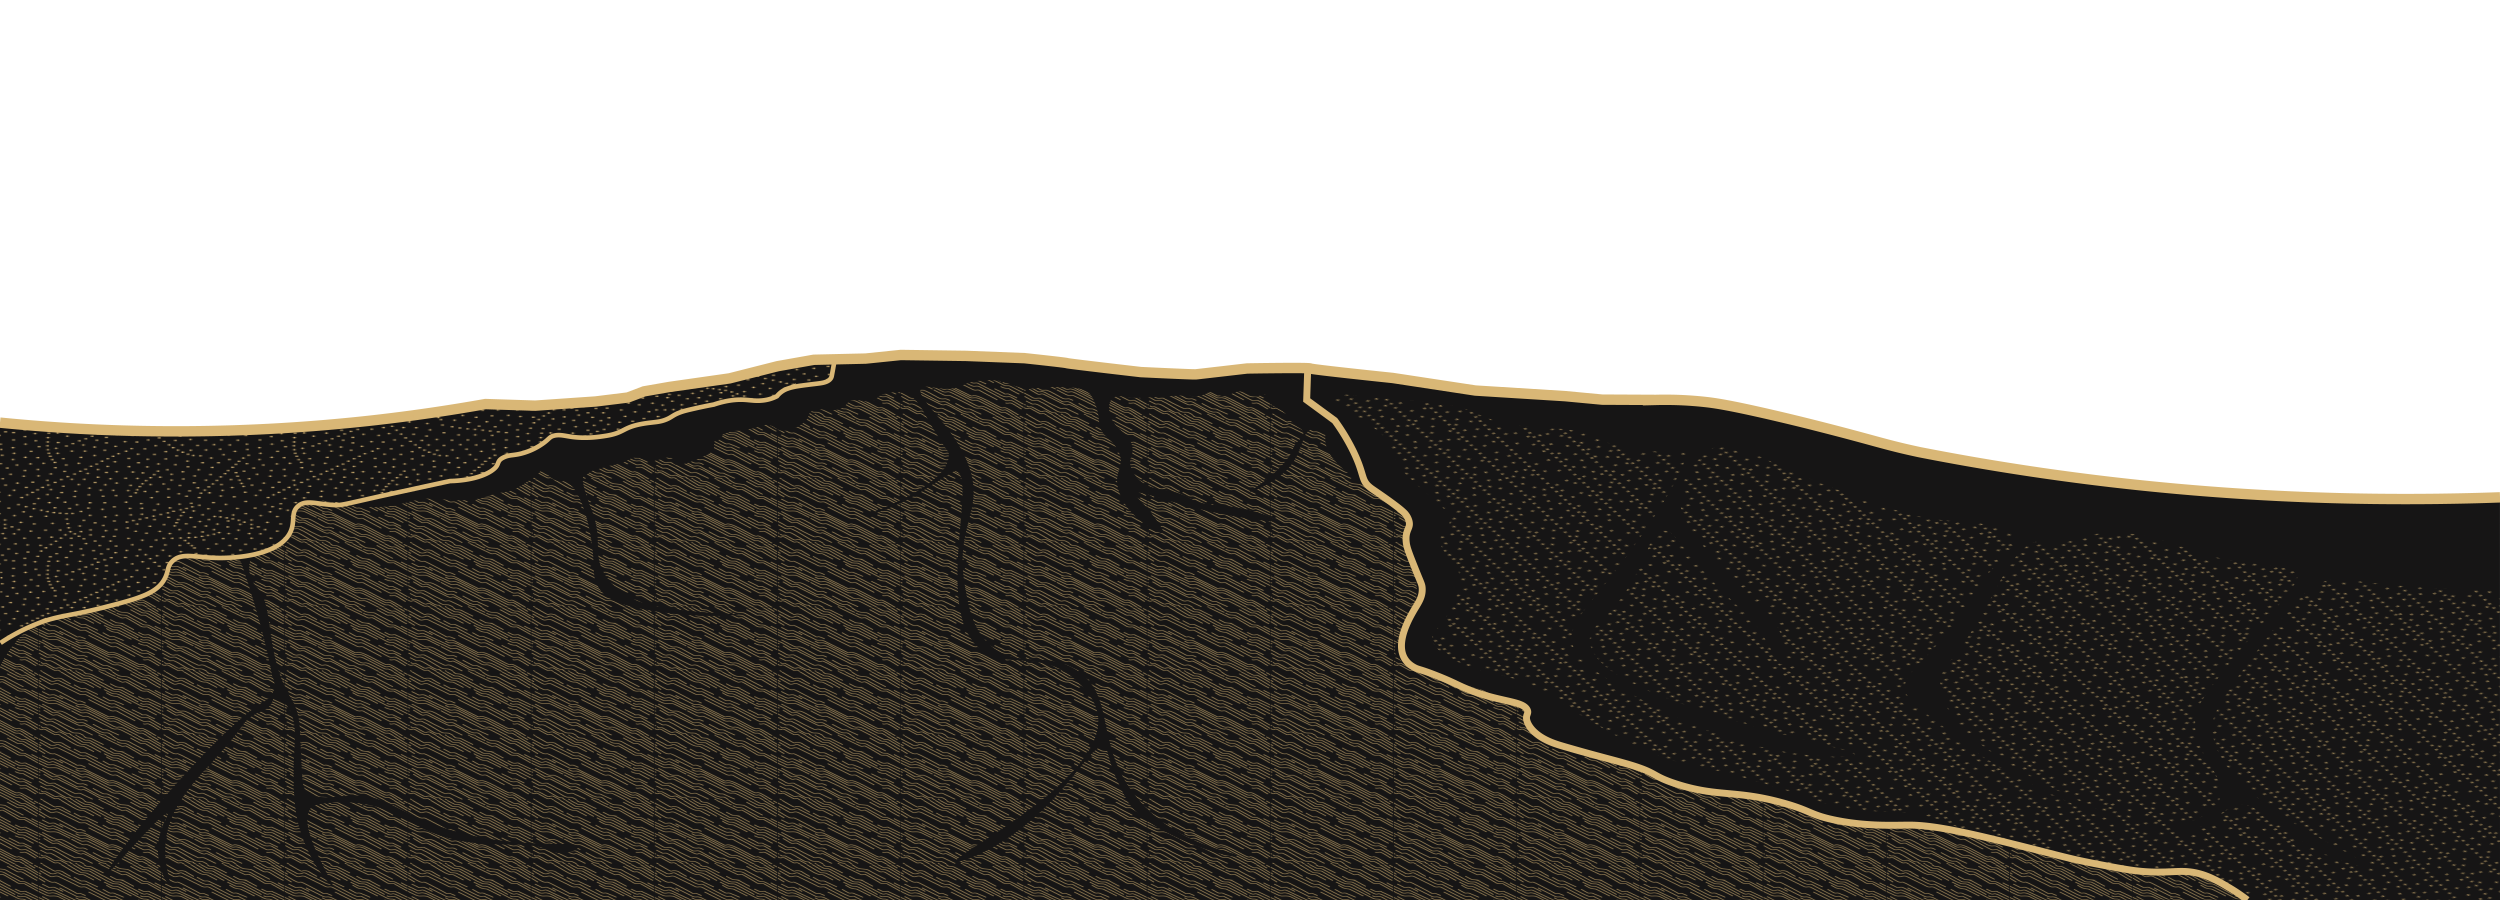 <svg xmlns="http://www.w3.org/2000/svg" xmlns:xlink="http://www.w3.org/1999/xlink" width="3000" height="1080" viewBox="0 0 3000 1080"><defs><style>.a,.b,.c,.d,.g,.h,.i{fill:none;}.b,.c,.d,.g,.h,.i{stroke:#d9b776;}.b,.d{stroke-linecap:round;}.b,.c,.d{stroke-miterlimit:11.34;}.b{stroke-width:1.98px;}.c{stroke-width:1.42px;}.d{stroke-width:1.7px;}.e{clip-path:url(#a);}.f{fill:#161515;}.g,.h,.i{stroke-miterlimit:8.09;}.g{stroke-width:12.47px;}.h{stroke-width:8.31px;}.i{stroke-width:5.54px;}.j{opacity:0.7;fill:url(#b);}.k{opacity:0.6;fill:url(#c);}.l{fill:url(#d);}</style><clipPath id="a"><ellipse class="a" cx="1500.9" cy="540" rx="2121.32" ry="763.68"/></clipPath><pattern id="b" width="153.54" height="153.54" patternTransform="matrix(0, 0.5, -0.96, 0, 1229.15, 652.33)" patternUnits="userSpaceOnUse" viewBox="0 0 153.54 153.54"><rect class="a" width="153.54" height="153.54"/><path class="c" d="M153.54,6c-11.6,10.38-19.77,17-17.71,19s-2.84,6.14-9.92,13.23S105.12,57.87,107,62.6c0,0,1.65,2.42.23,3.66S82.62,92.3,80.85,93.9s-3.37,4.78-3,6.38a6.21,6.21,0,0,1-1.78,6c-2.12,2.13-17.54,18.25-20,20.73m82.12-95.76c.59-.61,1.08-1.12,1.44-1.51,3.55-3.78,1.66-4.25,1.42-6.61-.22-2.18,6-6,12.52-11.73M138.16,31.27c-4.8,4.95-16.22,16.37-20.21,20.19M80.06,106.75c1.63-1.72,2.77-2.93,3.09-3.28,1.59-1.78.89-3.55.71-5.5s2.3-5.67,4.6-7.79,22.09-22.62,22.09-22.62c2.36-2.36,2.13-3.54,1.42-5.91s1.89-6.37,5.19-9.45c.22-.19.48-.44.79-.74M47,148.82s6.91-7.27,8-8.5,0-2.84-.36-4.61.71-2.84,3-5.32c.76-.82,3.65-3.87,7.23-7.64M124.25,22.44c1.66-1.65.71-2.6.24-5.43S135.83,5.9,139.13,2.36M112.68,8c-4.25,4.49-7.8,8.5-8.74,9.45s-1.42,1.89-1,4.25-.23,1.66-2.6,4S90.24,36.38,90.24,36.38M85,28.58c3.07-3.3,4.72-6.14,4.72-8.27s.71-2.36,2.37-3.77,7.32-6.86,11.33-11.11M42.05,71.22c1.24-.89,7.79-8,9.21-9.57s1.24-2.83,1.24-4.78,1.77-4.25,3.9-6.38S80.31,26.22,80.31,26.22c2.6-2.6,2.84-4,2.84-5.9s0-2.37,1.65-4.26C86.33,14.32,93.27,7.37,100.44,0M74.88,26c2.6-2.6,3.07-3.3,2.36-5.9a6.42,6.42,0,0,1,2.13-6.85C81.24,11.57,88.56,4.82,93,0M58.82,28.58s1.89-1.89,4.25-4.49,2.6-3.78,1.65-6.37.71-2.6,2.37-4.73C68.59,11.06,74.38,4.84,79,0M0,75.84c5.8-6.33,19-20.57,20.79-22.69A20.61,20.61,0,0,0,23.62,50c1.06-1.59,1.24-1.24.71-3s-1.06-2.48-.18-3.37,1.84-2,1.84-2c.94-.94,15.35-13.93,17.47-15.59s3.08-3.54,2.6-6.14-.23-2.83,1.66-4.49C49.35,13.92,58.07,5.59,64.22,0M12.76,55.51c2.83-2.83,4.72-5,4.72-8.27s1.89-5.19,4.72-7.55S35.43,26.93,38.5,24.33s2.84-4.25,2.84-6.14.24-1.89,2.6-4.49C45.92,11.51,53.1,5,58,0M51.86,0c-3.74,3.92-6.38,6.68-7.92,8M0,60.52a56.49,56.49,0,0,0,7.68-6.31C10.51,51,10.51,50,10.87,47.48l.7-3.72c.24-2.36,2.13-3.84,6.15-7.62s13.46-13.23,18-17.95M6.29,0,1.48,4.72M0,11.47c.57-.5,1.14-1,1.71-1.55L9,3.54M0,17.19c.68-.61,1.34-1.23,2-1.84L19.56,0M0,28.7l4.31-4.31c4-4,4-4.49,3.54-6.85s5-6.14,8.51-9.69l9-7.85M0,35.68l8.74-8.75c4-4,4-4.49,3.54-6.85s5-6.14,8.51-9.69L32.71,0M57.88,153.54c1-1,1.85-1.9,2.59-2.71,0,0,3.55-4.14,5.91-6.5s3.07-3.07,2.36-5.9-2.12-5,6.85-13.94a145.2,145.2,0,0,0,13-14.41s6.14-6.38,8.51-9.21.47-4.26.47-6.62,2.36-4.25,5-7.09S130,59.82,130,59.82c2.13-2.13,3.07-4.25,2.36-6.14s.95-4.49,3.55-7.32c2-2.2,11.53-11.77,17.59-17.83m-18.39,125L137,152a13.44,13.44,0,0,0,1.24-1.95c.53-1.06-.36-1.24-.89-2.48s.71-2.84,2.13-4.08,9.56-8.85,10.63-10.27-.36-2.66-.36-3.72a3,3,0,0,1,1.06-1.95c.43-.42,1.4-1.32,2.72-2.5M129.69,151.3c-.67.69-1.42,1.45-2.23,2.24m24.25-68c-2.66,2.66-9,9.75-10.81,11.69s-3.72,3.73-3.72,5.67,1.42,3.37.36,5-12.23,13.29-12.23,13.29c-2.3,2.3-7.79,7.44-10.09,9.92s-2.48,2-2.31,4.26,1.77,3.54-.53,6.37-2.3,1.78-10.1,9.81l-2,2m-5.61-2c-.52.61-1.13,1.29-1.8,2m-5.75-2.48c-.57.69-1.31,1.53-2.14,2.48m68.51-93.1c-2.11,1.52-3.78,2.63-3.78,2.63s-2.65,2.13-3.19,3.37-.17,2.83-.17,4.25-3.73,6.2-3.73,6.2c-2.83,3-15.76,15.59-17.89,17.36s-3.54,3.55-3.37,5.49,1.25,4.79-.7,6.38-16.48,16.3-19.14,18.78-4.25,4.25-4.25,6,1.42,3.19-.18,5.14-11.16,9.57-14,12.76S85,147.05,80.32,152l-1.46,1.53m-14.77,0c1-.91,1.93-1.75,2.76-2.48,0,0,3.07-3.42,5-5.55s4.25-4.25,4-7.56-.71-7.09,2.36-10.39,13.23-13.94,13.23-13.94M51.75,153.54l2.82-2.95,1.65-2c1.59-1.77,6.73-6.55,6.73-8.32s-1.77-3.73-1.59-5.14,3.89-5.32,5.14-6.56,22.32-25,24.09-26.75.89-4.25.35-5.67,1.24-4.43,3.55-7.09,21.26-21.79,21.26-21.79c2.12-2.12,3.07-4.25,2.36-6.14s.94-4.49,3.54-7.32,17.72-18,21.73-22,4-4.49,3.55-6.85c-.39-2,3.31-4.92,6.61-7.91M6.17,153.54l4.7-4.6s7.79-7.92,9.92-9.81a4.83,4.83,0,0,0,.94-6.61c-1.42-2.36-3.07-2.83,0-5.9s18.43-19.38,21.5-22.45S48,99,47.72,96.61s-.95-3.07,2.36-5.9S71.81,69.45,73.23,67.56,77,64,76.77,61.65s-.94-3.3,1-5.19,26.45-26.7,26.45-26.7c3.31-2.83,5.91-5.9,5.44-9s-.48-4,1.89-6.14C113.57,12.78,122,5.44,127.58,0M19.42,153.54l4.2-3.66m51.2-55.45c-4,4.61-5.84,7.09-5.13,8.5,1,2.06-.36,2.84-1.78,4.08s-8.32,8-14.52,14.17-11.52,11.34-11,12.58a5.21,5.21,0,0,1-.71,4.78c-1.06,1.24-3.66,3.84-3.66,3.84l-12.8,11.16m7.34,0,9.89-8.62m-27.88,6.73c2.48-2.3,12.23-11,14-12.93s.71-3.37,0-5.14-1.77-3.36,1.77-7.08,16.84-18.07,19.85-21.09,4.43-4.25,3.89-6.73-.53-3.54,1.42-5.49S76.24,72.46,80.67,67.5s4.07-5.14,3.54-7.44,0-3.9,2.3-6.2,18.37-18.19,18.37-18.19c2.84-2.36,10.87-10.39,13-12.76s0-5.19.48-7.32c.42-1.89,11.52-11.1,17-15.59M66,90.71c2.48-2.48,24.27-25.34,24.27-25.34,2-1.94,3.9-3.9,3.37-6s-.53-3.54,1.42-5.14S115.75,34,117.16,32.6M92.89,112.32s10.28-10.1,12-12.22,2.13-3,1.6-5.49,1.23-4.08,2.65-5.67,8.68-9.92,12.4-13.65L125.67,71c2.13-2.3,8.8-8.68,8.8-8.68,2.12-2.12,3.07-4.25,2.36-6.14s.95-4.49,3.54-7.32c1.57-1.71,7.68-7.88,13.17-13.39M78.9,46.77c-5.2,5.91-7.8,9.69-9,11.1s-1.65,2.6-1.18,4.26-.47,2.59-1.89,4S59.53,73,59.53,73M4.31,38.5s10.16-9.86,11.58-11.28,2.36-2.36,1.88-4,0-2.84,1.19-4.25S33.37,6.85,38.56.94M30.71,109.13s6.85-6.61,8-7.79,1.18-1.66.95-3.78.7-3.31,1.88-4.49S54.09,79.13,54.09,79.13M118.4,92c-2.3,2.83-4.25,4.61-3.89,6.56s.71,4.42-1.07,6.37-13.28,12.58-15.06,14.53-5,5.32-4.6,7.62.71,3.37-1.07,5.67-14,14-15.76,15.94M28.82,113.15s-9.69,9-10.87,9.69-4.49,5.19-2.13,8.73c.89,1.32,0,1.66-1.41,3.31C13.42,136,5,143.56,0,148.05M37.44,84l-9.57,9.56c-2.12,2.13-3.89,3.55-3.54,5.67s-1.42,5-5,8.51C16.51,110.58,5.31,120.38,0,125.16m38.86-50c-7.09,7.08-12,11-14.18,13.82s-4.25,3.54-4.6,7.44-.71,3.54-3.55,6.38C14.45,104.84,4.92,113,0,117.24m0-6.85c4.2-3.74,11.6-10.28,13.35-11.53,2.48-1.77,2.12-4.61,2.12-7.09s1.42-3.19,5-6.38S36,71.22,40.63,66.61c0,0,3.72-4.6,4.78-5.67s1.07-1.94,1.24-4.25-.35-3,2.31-5.84S70,30.65,72.34,28.52M85.13,0C80.77,5,73.48,12.81,72.28,14.41c-1.41,1.89-2.36,2.83-1.41,5s.23,3.31-2.37,5.91c0,0-13.87,13.87-17.06,16.89s-6.73,6.55-6.73,6.55c-1.42,1.59-2.66,2.3-2.66,4.43s.35,4.61-1.24,6.38-3.9,3.37-6,5.67-3.89,3.36-6.55,6.37c-4,4.53-10.63,9.93-13.11,12.76S9.8,88.58,9.8,92.48,9.45,95,6.61,98.15C5,100,2.09,102.72,0,104.65m0-8c1.07-.68,2.35-1.49,3.07-2C4.49,93.54,4.49,92.48,4.84,90s1.77-3.54,4.25-6,6.38-6.74,11.34-12M11.22,56.69A103.18,103.18,0,0,1,0,68.4m28.23-4.62,6-6c2.13-2.13,2.13-3.9,2.48-5.67a12.22,12.22,0,0,1,3.54-6c2.13-2.12,7.09-6.73,12.41-12m97.84,116.62,3-2.69M131,150.06a9.8,9.8,0,0,0,2.31-1.77c.71-.89.35-1.95.17-3.19s1.42-2.31,3.19-4.25,7.62-6.74,8.33-8.51,0-1.41-.53-2.83-1.07-2.84.35-4.08,5.67-5.67,5.67-5.67l3.07-2.62M119.64,151s5.14-5.67,6.74-7.09.35-2.13.53-4.61,6.91-8,11.34-12,6.38-5.67,7.79-7.45a7.44,7.44,0,0,0,1.77-4.43c.18-1.41,2.66-2.3,2.66-2.3l3.07-2.74m0-5.75C152,106,150.83,107,150.83,107m-42.17,45.71c1.42-1.42,8.33-7.8,9.39-9s.53-3.54.18-5.14.88-3.36,1.77-4.07a46,46,0,0,0,3.19-3.37c2.48-3,18.25-16.3,20.37-18.42s3-3.55,3-5.14-.17-3.54.71-5.14,4.25-4.61,4.25-4.61.92-.55,2-1.23M91.48,146.87c2.65-2.83,10.63-9.21,11.87-11s-.71-3-.54-5.14,2.13-3.19,6.56-8,16.83-17.37,18.6-19.85.89-3.72.18-4.78,1.59-3.55,3.19-5.32,3.19-3.36,6.38-6.37c3-2.83,7.47-7,9.92-9.22,2-1.77,4.25-7.44,4.25-7.44l1.65-1.51m-2.36,10c.48-.54,1.31-1.45,2.36-2.59m-103.88-7s4.79-4.25,6.38-6a10.94,10.94,0,0,0,2.66-6.21c.36-2.48,1.59-2.83,4.07-5.66S69.86,43.4,75.88,37.2m75.65,15.6c-3.36,3.89-9.39,11-11,12.58s-1.77,2.3-1.77,4.07.17,2.48-1.95,4.61-11.34,11.16-11.34,11.16"/></pattern><pattern id="c" width="153.01" height="153.01" patternTransform="matrix(0.94, 0.87, -1.67, 0.49, 1098.77, 799.4)" patternUnits="userSpaceOnUse" viewBox="0 0 153.01 153.01"><rect class="a" width="153.01" height="153.01"/><path class="b" d="M44.63,5.84h0m0,8.5h0M43,21.78h0m-12.22.53h0M51,44.1h0M29,57.46h0m22-.61h0m12.22,0h0m-1.06-18.6h0m6.28,4.21h0m3.81-11.12h0m-4.78-6.9h0m1.06-10.1h0M64.66,5.61h0m7.59-3.48h0M88.19,14.34h0m8.5-.53h0m4.82,27.7h0m-21.73,1h0m36.57-19.62h0m3.72-21.78h0m23.37,2.13h0m0,15.57h0m-4.1,4.8h0m-.65,9.38h0m-3,6.37h0M14.88,110.51h0M17,117.16h0M4.78,115.29h0m15.94,20.19h0m2.66,14.87h0m15.93-11.69h0m-4.78-6.9h0m-8.5-.54h0m10.06-13.53h0m4.82-9.84h0m-6,2.17h0m-.37-10.14h0m34.38,10.61h0m-15.59,7.56h0M68,117.94h0m-12.75,17h0M76.5,119h0m10.22-9.9h0m6.73-16.65h0m13.34,16.45h0m-.55-9.29h0m10.64-.27h0m0,15.41h0m-8,4.25h0m-7,9.55h0m21.92,1.6h0M82.88,52.06h0m18.06,5.32h0m19.47,3h0m-11.5-7.28h0m1.6,9h0m22.31,12.75h0M120.6,82.35h0M97.7,76.87h0M102,93.5h0m23.37,4.25h0m20.19-5.31h0M131.23,82.35h0m-62.16,17h0M53.77,78.28h0m9.45-3.37h0M23.09,61.35h0m-17.78,13h0m21.8,16.8h0m2.64-19.46h0M56.16,60.88h0M79.78,72.22h0M13.16,41.51h0m7.56-2.2h0m5.1,12.3h0m-21.07.22h0M136.54,62.16h0m11.15.53h0M3.19,18.59h0m34.53-4.78h0m-29.28.77h0m30.87,25.8h0M45.16,78.1h0M1.59,93.5h0m146.1,45.69h0m-25.5,6.91h0M10,128h0M56.71,127h0M111,80.22h0M137.6,96.69h0m-33.25,42.14h0M85,79.69h0M42,55.78h0M25,3.19h0M102,146.1h0M40.66,31.87h0M27.34,33.48h0m-14.59-9h0M14.88,5.31h0m12.93,8.8h0m26.91.23h0m23.91,1.07h0M92.44,2.66h0m16.47,15.93h0M76,22.84h0m7.44,8.5h0M54.27,33.48h0m-38.86,25h0m6.9,12.22h0m-11,10.06h0M6.91,43h0M37.19,74.91h0M34,82.35h0M27.09,98.29h0m-2.16,18.87h0M12.75,134.41h0m-8-3.19h0m23.91,15.94h0m17.53,2.66h0m23.17-11.46h0M47.68,128h0m8.1-27.09h0m-1.06-9h0M72.78,56.85h0M93,52.6h0m-1.59-9h0m4.93-9.14h0m11,3.3h0m19.12-1.59h0m0-13.82h0m-1.59-6.9h0m18.59-3.19h0m-8.5,6.91h0m-9.33,33.25h0m-8.51.47h0m.84-13.54h0m21.37,12.6h0M111,71.75h0m-10-.56h0M94,82.88h0M70.8,90.65h0m14.86,4.64h0m11.56,15.22h0m1.6,9.56h0M89.65,127h0M85,132.82h0m-6.64,3.65h0m-.79-24.9h0M64.28,131.76h0m15.41,16.47h0m54.19-27.63h0M127,110.49h0m-11.34-1.42h0m1.89-17.95h0m15.25-1.87h0m14.87,25.51h0m-12.75,15.93h0m2.66,8h0m-4.78,10.1h0m-20.72-1.07h0m-21.57-8.32h0m-30,11.51h0M4.25,61.63h0m145,11.15h0M6.38,107.85h0M146.63,55.78h0m-3.19,74.91h0M5.84,150.88h0M2.66,35.06h0m59.5-14.34h0m23.38.53h0m12.75,0h0m18.06-7.44h0M136,13.28h0m-2.66-9.56h0m14.34,34h0M17,99.35h0m-6.37,20.72h0M6.91,139.19h0m30.81,8.5h0m6.91-14.34h0m0-37.72h0m12.94,14.86h0M78,128h0m10.76-11.68h0m22.71,11.15h0m-6.24,6.38h0m11.69,4.25h0M53.66,51.53h0m36.66,8h0m20.19,31.35h0m31.87,18.59h0M97.2,99.62h0M78.63,94h0M36.13,60h0M23.91,77.57h0M140.25,70.8h0M15.41,32.94h0m-8-28.16h0M141.32,78.63h0M93.5,133.35h0M54.72,148.23h0m-17-57.58h0M88.19,72.78h0m25-41.44h0M80.75,37.19h0M27.63,42h0m97.75,1.59h0m18.06,77.57h0M11.16,147.69h0m25-142.38h0M3,9.05H3m5.68,0h0m5.67,0h0m5.67,0h0m5.67,0h0m5.65,0h0m5.67,0h0m5.67,0h0m5.69,0h0m5.67,0h0m5.67,0h0m5.67,0h0m5.68,0h0m5.67,0h0m5.67,0h0m5.67,0h0m5.65,0h0m5.67,0h0m5.67,0h0m5.69,0h0m5.67,0h0m5.67,0h0m5.68,0h0m5.69,0h0m5.67,0h0m5.67,0h0m5.62,0h0M2.85,28.18h0m5.68,0h0m5.67,0h0m5.67,0h0m5.67,0h0m5.65,0h0m5.67,0h0m5.67,0h0m5.69,0h0m5.67,0h0m5.67,0h0m5.67,0h0m5.68,0h0m5.67,0h0m5.67,0h0m5.67,0h0m5.65,0h0m5.67,0h0m5.67,0h0m5.69,0h0m5.67,0h0m5.66,0h0m5.69,0h0m5.69,0h0m5.67,0h0m5.66,0h0m5.62,0h0M2.85,47.46h0m5.68,0h0m5.67,0h0m5.67,0h0m5.67,0h0m5.65,0h0m5.67,0h0m5.67,0h0m5.69,0h0m5.67,0h0m5.67,0h0m5.67,0h0m5.68,0h0m5.67,0h0m5.67,0h0m5.67,0h0m5.65,0h0m5.67,0h0m5.67,0h0m5.69,0h0m5.67,0h0m5.66,0h0m5.69,0h0m5.69,0h0m5.67,0h0m5.66,0h0m5.62,0h0M2.69,66.47h0m5.68,0h0m5.67,0h0m5.67,0h0m5.67,0h0m5.65,0h0m5.67,0h0m5.67,0h0m5.69,0h0m5.67,0h0m5.67,0h0m5.66,0h0m5.69,0h0m5.67,0h0m5.67,0h0m5.67,0h0m5.65,0h0m5.67,0h0m5.67,0h0m5.69,0h0m5.66,0h0m5.67,0h0m5.69,0h0m5.69,0h0m5.66,0h0m5.67,0h0m5.62,0h0M2.53,85.6h0m5.68,0h0m5.67,0h0m5.67,0h0m5.67,0h0m5.65,0h0m5.67,0h0m5.67,0h0m5.69,0h0m5.67,0h0m5.66,0h0m5.67,0h0m5.69,0h0m5.67,0h0m5.67,0h0m5.67,0h0m5.65,0h0m5.67,0h0m5.67,0h0m5.68,0h0m5.67,0h0m5.67,0h0m5.69,0h0m5.68,0h0m5.67,0h0m5.67,0h0m5.62,0h0M2.36,104.73h0m5.69,0h0m5.67,0h0m5.67,0h0m5.67,0h0m5.65,0h0m5.67,0h0m5.67,0h0m5.69,0h0m5.66,0h0m5.67,0h0m5.67,0h0m5.69,0h0m5.67,0h0m5.67,0h0m5.67,0h0m5.65,0h0m5.67,0h0m5.67,0h0m5.68,0h0m5.67,0h0m5.67,0h0m5.69,0h0m5.68,0h0m5.67,0h0m5.67,0h0m5.62,0h0M2.2,123.85h0m5.69,0h0m5.67,0h0m5.67,0h0m5.67,0h0m5.65,0h0m5.67,0h0m5.67,0h0m5.68,0h0m5.67,0h0m5.67,0h0m5.67,0h0m5.69,0h0m5.67,0h0m5.67,0h0m5.67,0h0m5.65,0h0m5.67,0h0m5.67,0h0m5.68,0h0m5.67,0h0m5.67,0h0m5.69,0h0m5.68,0h0m5.67,0h0m5.67,0h0m5.62,0h0M2.2,143h0m5.69,0h0m5.67,0h0m5.67,0h0m5.67,0h0m5.65,0h0m5.67,0h0m5.67,0h0m5.68,0h0m5.67,0h0m5.67,0h0m5.67,0h0m5.69,0h0m5.67,0h0m5.67,0h0m5.67,0h0m5.65,0h0m5.67,0h0m5.67,0h0m5.68,0h0m5.67,0h0m5.67,0h0m5.69,0h0m5.68,0h0m5.67,0h0m5.67,0h0m5.62,0h0M15.94,52.6h0m-9,47.28h0M21.65,127.5h0m7,11.69h0m18.06-26.56h0m25.5-40.91h0m-17,0h0M79.16,60h0m51-3.18h0m-5.31,63.75h0m0-30.81h0m-6.38-14.88h0m28.69,74.38h0m-18.06-10.1h0M94.57,150.88h0M52.07,1.59h0m21.78,77h0m51.53-8h0m-110,20.19h0m6.37-71.72h0m29.75,2.65h0M14.34,17.53h0m-.53,54.19h0m32.94-1.06h0M63.22,93.5h0m71.19,20.19h0M105.72,2.13h0m45.69,131.22h0m-.29-24.28h0m-1.3-86.23h0m1.06,57.91h0M84.47,3.19h0M44.63,5.84h0m22.84,18.6h0m75.14,18h0M88.47,100.7h0m28.41,14.06h0M48.6,38.2h0M72.78,56.85h0m34.54-19.13h0m-3.95,42.69h0M26.48,109.82h0m2.21,29.37h0m65.88,11.69h0m30.81-80.22h0m26,62.69h0"/></pattern><pattern id="d" width="153.07" height="153.07" patternTransform="translate(1034.78 600.46) scale(1.92 1)" patternUnits="userSpaceOnUse" viewBox="0 0 153.07 153.07"><rect class="a" width="153.07" height="153.07"/><path class="d" d="M17.24,31.18h0m-5-14.64h0m-7.44-7h0m7.44-.12h0m-.45-5.74h0m8.25,8h0m2.29-7.18h0M29.76,9h0m5.91-4.54h0m7.44-1.06h0M2.36,2.13h0M9.27,28.35h0M8.39,37.2h0M3.31,33.07h0m2-15.63h0M3.78,45.53h0m8.68,2.3h0M18,55.63h0m-7.08,3.54h0M21.14,47.66h0M6.26,53.33h0m8.86-14h0m5-16.3h0m8.74-2.71h0m15.71-7.56h0m-1.77,7.79h0m7.44-3.19h0m-1.77,8.15h0M39.92,28h0m5.32,3.9h0m-9.57,3.19h0m-6,4.6h0m12-.35h0m8.51-1.42h0m2.12-7.08h0m5,4.25h0m2.13-6.73h0m6.73-3.55h0m-.35,7.09h0m7.79-3.19h0m-1.06,7.09h0m-6,3.89h0m4.6,6.21h0m9.57-12.58h0m-1.42,6.37h0m7.09.36h0m-5.67,5.31h0M73.76,59.7h0M77,52.62h0m5.85,5.67h0m4.42-6.2h0m5.5-6.74h0M96.79,37h0m5.14,8h0m7.79-.89h0m5.5-8.5h0m-9.22.18h0m-7.08-7.62h0m22.14-18.6h0M143.74,36.5h0m2.83,12.4h0M142,43.58h0m-5,5.32h0m2.83,5.43h0m10.28.59h0m-5,3.54h0m-9.1,2h0m-4.72-8.74h0m-9.21-6.38h0m.23,8.51h0m-7.08,2.36h0m12.87,1.89h0m1.3,7.56h0m11.46-1.54h0M137,69.92h0m12-62.12h0m-7.44,2.83h0M143,2.83h0m-9.21,0h0m-1.06,6.38h0m-7.09-3.9h0m-7.44-3.18h0m31.53,60.59h0m.36-27.64h0m-1.07,8.15h0M129.92,24.09h0m3.9-6h0M137,26.93h0m-9.57,3.9h0m6.73,10.63h0m-6-3.9h0m6-2.13h0m8-5.19h0m1.19-10.4h0m5.66,5h0m1.42-6.73h0m-40,9.39h0m-4.07-8.33h0m-9.57.36h0M80.67,23.56h0m-3.54-7.79h0m-7.8,1.77h0m-8-4.78h0M53.74,9.92h0m3.19-7.26h0m7.79,2.12h0m7.09,4.79h0M83,9.21h0m16-5.31h0m9.39-1.24h0M90.59,26.4h0m-4.07-8h0m5.84-4.61h0m35.79-.36h0m-16.3-4.6h0m-9,45.35h0m-8.14-.71h0M95,62h0m-2,7.44h0m8.15-2.13h0M99.45,73.7h0m9.57-6h0m3.89-3.9h0m.71,9.21h0m5.44-4.49h0m2.83-7.08h0m5.67,11.81h0m-8,3.78h0m-5.67,7.56h0m-1.3,6.85h0M122.48,95h0m7.09-7.44h0M130.63,95h0m6-5h0m1.42-8.15h0m6-3.42h0m6.62-3.78h0M144.09,85h0M143,93.9h0m6.73-4.61h0m-13.11,11h0m12.76,7.44h0m-4.61,5.67h0m-6,3.54h0m5.31,3.54h0m2.48,7.44h0m3.9-8.27h0m-18.07,1.9h0m-2.12,7.08h0m-7.8,0h0m-20.91,23h0M137,132.52h0m-3.55,6.73h0m9.93-3.9h0m-2.84,6.38h0m-7.44,5.67h0m-8.5-4.25h0m-7.44-6h0m-1.07,7.44h0m-2.48,6.37h0M109.37,141h0m-2.13,6h0m17,2.48h0m17.72-.36h0m6.38-7.08h0m2.12-8.86h0m-.35,15.23h0M126.73,135h0M27.17,104.17h0m111.61,22h0M128.15,102.4h0m-11,1.42h0m-3.55-6.38h0m-8.86,12h0m22,0h0m-7.79,2.12h0m-1.07,7.8h0m-5.67-4.61h0m-2.83,7.44h0m-8.15-5.31h0m.35,7.79h0m-5-14.52h0m4.61-7.44h0m-7.79-.36h0M97,95.31h0m5-5.66h0m-8.5-3.19h0m6.37-3.9h0m-6.73-5h0M86,81.5h0m-8.85-5.32h0M66.5,75.47h0m-10.28,0h0M52,81.85h0m9.92-.35h0m-4.61,5.67h0m14.89-5.32h0m-5,5.67h0m10.63-1.06h0m7.8,4.25h0m-7.44,2.12h0m8.15,4.61h0M78.9,99.92h0m6.73,5h0M87.76,63.6h0m-8.69,2.13h0M69,65h0M63,45.71h0M58.7,52.26h0m8.5,2h0m-4.6,6.38h0m-9-2.83h0M46.12,63.6h0M35.85,54.21h0m.7,7.44h0m-6.9,5.14h0m8.68,2.66h0M47,72.81h0m-4.43,8h0m-6.38-3.9h0m-3,5.31h0m4.25,5.32h0m9.57.71h0M42.76,93.9h0m9.56-.36h0m-3.54,7.09h0m12.4-8.15h0m9.21,2.83h0m-7.08,3.9h0m-7.8,3.9h0m11.34,1.77h0m-6.73,3.9h0m-9.92,0h0m6,5.67h0m-8.5,2.83h0M41,113.74h0m36.85-3.9h0m10.28,1.77h0m-6,3.55h0m11,3.19h0m-.71,6.73h0M98,132.17h0m9.21-2.13h0M94,138.43h0m-5.56-5.2h0M84.21,122.6h0m-8.15-3.54h0m3.19,8.85h0m1.77,7.8h0m5.32,6.2h0m11.51,2.48h0M83.5,148.11h0m-6.73-3.9h0m-8.15-5.67h0M67.91,129h0m-6,6h0m.71,7.09h0m7.32,7.67h0m-8.38-.94h0m-7.09-3.9h0m-6.38,5.67h0M55.16,123h0m-2.84,6.73h0m-7.08-5h0m-7.44-5h0m-4.61-8.5h0m.71-10.63h0m-6.73-5h0m-7.09,3.19h0m.71-10.28h0m-6.74,3.55h0M9.09,84h0m7.09-2.48h0m-3.54-7.8h0M6.26,76.18h0M1.65,83.62h0M9.8,98.5h0M4,103.56H4m11.79,1h0m-5.67,4.25h0m12.4,1.42h0m5.67,7.08h0M6.61,120h0m8.94-6.14h0M4.2,113.65h0M12.83,121h0M2.1,127.37h0m7.35.19h0M5.2,136.09h0m-1.61,6.28h0M30.71,122.6h0m-7.09,3.54h0m7.09,3.54h0m7.44-1.41h0m6.73,4.6h0m2.36,6h0m-21.49-4.61h0M17.6,135h0M36,136.23h0m-7.2,4.08h0m13.23,2.37h0M35.34,146h0m4.82,3.12h0m-11.29,1.14h0m-7.14-6.62h0m-7.56-.19h0m4.16,7.28h0M5.2,149.29h0M9.28,66.61h0M1.85,68.5h0m.87-8.26h0M40.63,107h0M28.05,74.59h0m-6.38-8h0M50.91,47.48h0M54.09,23h0m-28,6.2h0m-2.66,8.15h0M26.81,53.5h0m-1.42,6.38h0M77.13,1.42h0m-19.49,18h0m3.7.48h0m3.92,1.06h0M69,22.15h0m3.81,1.76h0m3.51,2.2h0m4.33,2.76h0M85,31.81h0m4.26,3.31h0m33.56-19.53h0m-3.73.12h0m-4-.42h0m-3.87-.64h0m-4-1.13h0m-3.81-1.62h0m-4.72-2h0M93.83,7.66h0M89.1,5.07h0M60.47,38.62h0M57.25,40.5h0M53.5,42.05h0m-3.71,1.28h0m-4.1.93h0m-4.12.39h0m-5.12.45h0m2.76,3.21h0m2.13,3.07h0m2.12,3.07h0m1.66,2.6h0M31.2,45.44h0m-5.4,0h0m86.05,63h0M49.13,145.28h0m61.12-40.23h0m-58.7,36.62h0M109,101.19h0M54,137.83h0m54.08-40.44h0M56.62,134.25h0m50.86-41h0M59.07,130.17h0m48.17-41.59h0M8.39,144.92h0m.94-3.61h0m1.56-3.75h0M12.6,134h0m2.24-3.55h0m2.81-3.7h0m2.28-3.67h0M22.31,119h0m39.23,6.84h0m45.87-41.92h0M64.22,121.8h0m1.92-3.45h0m2.69-4.06h0m58.38-31.66h0m-4.14,3.12h0m-4,3.07h0M131.15,80h0m4-2.87h0m7.71-5.76h0m-4,2.83h0m8.27-5.43h0M75.9,70.87h0m5.1.91h0m5,.86h0M71.27,69.8h0m-4.86-1h0m-9.47-1.73h0m4.81,1h0M52.14,65.7h0m57.27-12.92h0m-3.14,4.12h0m-3,4h0m9.25-11.78h0m3.13-3.86h0m5.87-7.63h0m-1-4.74h0m-.71-5.06h0m-.47-5.43h0m-.91,19h0m5.87-1.32h0m2.6,3.07h0m3.07,2.83h0m-59,64.73h0m1.92-3.46h0m2.68-4.06h0m.12,34.21h0m-1.18-3.88h0m-1.23-3.76h0M72,125.12h0m-.92-4.41h0M2.83,26h0m4-1.63h0M11,22.53h0M15.21,21h0m4.31-2h0M24,16.84h0M28.47,15h0M32,13.19h0m4.49-1.86h0m3.66-1.77h0m3.52-1.79h0m4.5-1.86h0M32.67,30.67h0m1.19-3.88h0M34.94,23h0m1.69-4.56h0m1.7-4.17h0m69.19,64.42h0m.49-5.37h0m-7,68.07h0m3.19-3h0M91.12,150.59h0m3.37-3.19h0m13.16-11.79h0m4.34-3.2h0m3.84-3.42h0m4-3.41h0m4.34-3.2h0m3.56-3.2h0m3.34-2.65h0m3.39-3.36h0m3.46-2.76h0m3.39-3.36h0m3.55-3.2h0m3.35-2.65h0m3.38-3.35h0M2.36,95.09h0m3.39-3.36h0m38.6,8.55h0m-3.3-1.75h0m-3.3-2.36h0m-3-2.47h0m-3-3h0m-2.51-3.29h0m-3.1-4.1h0M23.08,79h0m-2.83-4.6h0m-2.83-4.59h0m-2.83-4.6h0"/></pattern><symbol id="e" viewBox="0 0 3001.12 1083.3"><g class="e"><path class="f" d="M3000.9,1080H.9V507.17c28.39,2.9,69.2,6.5,118.47,8.89,61,3,135,6.55,228.58-1.12,66.67-5.47,100-8.2,144.4-17.16,22.3-4.49,50.28-11.09,91.07-12.91,30-1.34,41.65-.64,66.52,1.28,27.25,2.1,45.28-1.43,123.87-16.53,98.32-18.9,147.73-28.38,160.19-30.17,37.87-5.44,83.38-11.83,142.31-12.91,36.45-.67,81.91.61,95.75,1,11.21.32,35.37,1,58.31,2.28,97.11,5.4,105.13,17.67,169.33,18.09,44.53.29,44-5.59,108.32-5.9,11.69-.05,43.83,0,85.89,3,52.32,3.79,71.9,8.74,126.48,15.87,18.07,2.36,76.55,9.74,145.68,13.67,87.24,5,96.43-1,159.07,5.93,42.65,4.7,72.64,11.22,113.61,20.13,76.5,16.64,73.73,21.9,155.88,39.85,27.35,6,55.77,11.53,88,15.91,10.53,1,26.73,2.66,46.44,5.14,72.61,9.14,125.56,21,134.31,22.89,47,10.05,160.83,17.8,437.49,12.39"/><path class="g" d="M.9,507.17a2132.2,2132.2,0,0,0,448.92-2.87c46.34-5.24,90.9-11.82,133.6-19.43l59.76,1.92,72.4-5L754.4,477l19.41-7.38,30.49-5.3,72.09-10.27L934,439.45l43.44-7.7,62.23-1.45,42.21-4.33,78.55,1.12,69.94,2.73s49.9,5.3,50.83,5.94,88.72,10.75,88.72,10.75,62.54,3.05,65.93,2.73,61.61-7.06,61.61-7.06,74.25-1.29,75.79,0,98.89,11.39,98.89,11.39l99.2,15.09,107.82,6.74,44.37,4.17,64.08.32a442.27,442.27,0,0,1,58.66,2.38c11.36,1.23,27.89,3.48,77.23,14.82,25.18,5.78,44.62,10.65,56.91,13.76,72.57,18.39,81.4,22.67,124,31.77q31.2,6.11,63,11.65c222,38.58,434.35,49.74,633.5,42.55"/><path class="h" d="M1570.21,441.43,1568.9,480l33.74,24.76A244.15,244.15,0,0,1,1625,541.83c14.81,30.65,7.92,34.85,22.9,45.26,4.86,3.38,30.82,20.79,38.27,28.49a22.27,22.27,0,0,1,5.09,8.22c3.77,10.8-5.08,10.65-2.71,28.23.78,5.81,4.14,14.31,10.84,31.06s7.84,18,8.13,22.59c.72,11.53-5.32,18.47-10.84,28.23-6.42,11.34-28.79,50.88,1.35,67.06,5.47,2.94,6.25,1.66,27.1,9.88,19.27,7.61,23.53,10.64,35.23,15.53,39.25,16.42,67.52,14.14,73.17,25.42,2.49,5-2.79,5.79,0,14.11.67,2,3.78,10.32,16.26,18.36,9.44,6.08,19.87,9.18,27.1,11.29,41.09,12,63.35,17.1,81.3,22.59,32.49,9.93,24.62,13,54.2,22.59,49.61,16,71,7.08,127.37,22.59,35.11,9.65,33.18,14.88,65,21.17,37.16,7.34,67.54,5.72,86.72,5.65,32.62-.13,78.2,10.59,169.38,33.88,12.23,3.13,29.78,7.76,54.82,12.55,32.94,6.31,49.41,9.46,69.88,9.89,26.25.54,35.39-3.15,55.06,2.11,15.08,4,30.37,13.77,34.59,16.24a218.12,218.12,0,0,1,22.59,15.18"/><path class="i" d="M1002.09,433.48c0,1.36-3.05,17.48-3.05,17.48-.25,1.66-1.14,4.06-4.42,6.05-3.82,2.32-8.84,2.84-14.84,3.57-17.8,2.17-26.7,3.25-33.44,5.7a28.3,28.3,0,0,0-13.09,9.19,47.42,47.42,0,0,1-15.36,4.84c-9.14,1.31-16-.08-22.87-.53-8.59-.57-21,.09-37.58,5.68-9.47,1.75-17.21,3.43-22.88,4.73-8.37,1.92-12.63,2.92-16.77,4.41-9.35,3.38-10.3,5.78-17.11,8.65-8.8,3.71-15,3-27.61,5.12-25.54,4.31-22.1,11-45.22,14.64-7.85,1.23-23.28,3.64-40.65,1.24-8.47-1.17-14.19-3-20.83-1.59-5.9,1.29-6.08,3.78-13.21,9A78.76,78.76,0,0,1,630.8,543c-12.77,4.14-17.51,2.12-25.41,5.83C596,553.3,601,557,593.2,563.16c-.76.6-1.61,1.26-2.7,2-18.55,12.18-49.19,12.07-49.19,12.07-.32,0-20.67,4.42-61.36,13.26-67.76,14.71-67.6,16.2-79.05,15.53-20.7-1.22-33-6.75-42.36,1.41s-2.61,18.93-9.88,32.47c-16.11,30-77.88,29.68-84.71,29.64-27.51-.14-45-7.35-56.47,4.24-6,6.07-4.12,11-8.47,19.76-9.08,18.44-30.86,24.5-73.41,35.3-45,11.41-54.3,9.39-80.47,19.76A232.92,232.92,0,0,0,1.54,771.52"/><path class="j" d="M.9,1080V800.11c14.16-29.82,31.5-44.06,44.23-51.53,15.42-9,23.49-7.8,102-26,23.23-5.39,37.43-9,47.16-21.82s7-24.13,17.43-31.38c11-7.59,22.36-1,43.06,1.41,14.43,1.68,25.74-6,32.68.5a14.19,14.19,0,0,1,3.67,6c28.11,82.69,36.23,133.63,36.23,133.63,2,4.11,3.89,9.87,2.48,16-2.37,10.19-12.72,15.75-15.8,17.51-35.07,20-119.38,112.79-159.5,165.36-16.42,21.52-25.09,35.85-24,36.71,2.66,2.09,65.61-74.17,71.3-69.89,2.44,1.84-9.82,15.43-11.3,38.12-1.66,25.43,11.15,48.07,14.12,47.3s-7.79-22.22-4.94-51.53c5.45-56.12,55.37-89.21,88.94-135.53,4.17-5.75,7.1-10.36,13.41-14.83,10.3-7.29,18.59-6.45,23.94-14.92,3.09-4.88,2.48-8.56,5.22-9.43,5.5-1.76,14.14,11.11,15,12.35,12.34,18.67,7.82,39.13,7.06,71.3-.06,2.42-.65,29.92,2.12,50.82,7.39,56,42.72,94.34,44.82,93.18,2.76-1.53-45.54-74.79-25.8-94.15,2.31-2.27,5.07-3.31,12-4.52,35.59-6.24,65.87,3.22,68.53,4.08,42,13.64,40.23,22.55,73.18,33.55,58,19.35,100.87,4.21,129.4,17.27,2.64,1.21,13,6.26,24.71,3.53,4.73-1.1,12.81-4.21,12.71-7.06-.33-8.8-78.35,5.78-165.18-24-55.28-19-67.49-39.89-110.12-37.41-18.29,1.06-40.74,6.35-51.76-6.37-3.53-4.07-4.13-8-5.41-36-1.76-38.27-1.39-47.16-5.81-60.6-3.9-11.89-6.4-11.63-13.25-26.23-24.12-51.34-14.29-99.35-33.73-120.14a33.37,33.37,0,0,1-7.92-12.74c-2.35-7.13-2.87-17,1.32-24.26,7.91-13.63,25-8.18,40.09-21.18,17.23-14.88,6.56-31.77,20.8-42.44,16.22-12.16,32.09,1.55,76,3.53,49.47,2.23,54.1-14.08,92.11-9.18,0,0,31.21,4,51.8-3l9.12-3.1a79.08,79.08,0,0,1,9.72-1.81c19.64-2.5,30.63-13.89,37.94-17.76,7.69-4.07,6.59-8.35,10.84-8.47,6.42-.18,6.9,9.62,19,12,3.46.68,4.88.22,7.27.49,16,1.82,32.58,47,35.27,95.18.83,14.85-.13,21.69,5.11,30.71,9.64,16.62,29.51,22.09,43.2,25.25,62.26,14.37,125.52,10.55,125.47,8.47,0-.81-9.62.3-43.94-2.64-62.57-5.37-78-13.09-86-17.93S737,704.74,727.9,691.05c-17.67-26.45-1.62-41.28-18-81.84,0,0-14-34.59-8.32-37.85a29.58,29.58,0,0,0,4.34-2.51c2.91-2.07,3.39-3.46,7.85-4.55,10.21-2.49,16.66-5.44,28.46-7.29,11.38-1.79,12-7.54,21.68-7.77,7.3-.17,8.18,3.06,16.94,3.53,12.25.66,19.09-5.19,25.06-3.53,4.9,1.36.3,6.46,5,8.14,6.68,2.38,23.51-4.9,28.56-7.08,8.25-3.56,13.13-5.68,16.26-9.53,4.71-5.8-.51-8.25,4.62-13.83,4.67-5.09,13.25-7.68,15.7-8.4,8.91-2.61,11.61-.92,23.88-3.39,13.5-2.7,15-5.71,21.83-5.21,9.14.67,9.63,6.31,18.32,7,11.53.93,23.1-8,24.39-9,9.76-7.69,4.62-12.6,12.87-15.53,9.61-3.41,19.59,2.18,30.83-1.41,9.75-3.12,7.08-8.89,16.26-10.59,8.56-1.59,13.93,2.86,22.35,1.06,7.44-1.6,5.55-5.56,14.23-8.47a55.38,55.38,0,0,1,21.34-2.12c16.55,1.89,22.27,15.54,37.13,41.18,18.29,31.57,19.52,27.95,19.88,32.6,2.88,38.06-95.68,69.93-92.38,71.87.93.55,9.27-1.56,25.75-8.82a269.63,269.63,0,0,0,36-19c36.26-23,36.72-23.94,39.49-23.17,26.53,7.39-29.11,169.61,30.32,214.42,31.42,23.68,74.5-.89,114.6,37.45,7.38,7.05,21.95,21,25.13,39.94,12.93,77.07-174.21,167.86-169.48,175.7,1.81,3,31.53-6.44,65.65-30.17,69-48,96.39-113.06,111.7-106.41,4.82,2.09,2.6,8.75,13,34.4a312.71,312.71,0,0,0,14,29.13c22.15,40.44,129.7,73.31,132,67,1.84-5-73-10.31-122-72.42-49.53-62.76-22.52-119.91-70.42-150.55-37.92-24.25-72.64.19-105.59-31.83-19.24-18.7-23.59-42.77-28.1-67.78-13-71.89,21.4-88.93,6.37-139.41-15.53-52.17-68.27-87.88-59-98.91a4.5,4.5,0,0,1,2.34-1.61c7.07-2.38,20.46,4.54,38.61,1,9.76-1.87,9-4.83,21.34-7.41a95.36,95.36,0,0,1,24.06-1.76c19.38,1.12,21.16,8,40,9.7,12.49,1.17,12.56-1.77,31.5-1.58,15.65.15,29.27-.2,39,4.23,2.92,1.34,7.66,4.08,12.34,16.94,4,11.13,3.56,17.49,4.61,23.36,2.9,16.2,15.31,16.53,22.83,32.76,9.36,20.19-7.92,23.83,1,49.24a69.48,69.48,0,0,0,16.22,25.43c12.6,12.89,31.6,24.45,35.6,23.27s-6.34-14.59-12.19-22.23c-14.08-18.41-24-24-20.57-25.91,7.4-4.11,55.92,19.12,135.41,30.67,9.87,1.44,31,4.5,32.52,2.65,1.8-2.19-22.28-12.88-52.85-16.94-16.67-2.22-25.69-1.19-39.63-5.83-10.28-3.41-9.5-5.34-21.34-9.53-16.79-5.93-23.8-4-35.57-8.47-14.95-5.68-19.48-14.83-22.36-20.64-6.72-13.58,3.65-15.64,0-29.12-4.56-16.81-22-18.44-26.42-37.59-.61-2.63-4.13-18,7.64-21,5.74-1.48,9.76,1.71,25.75,1.76,4.52,0,5.79-.13,27.1-1.41,16.45-1,24.73-1.47,27.1-1.41,11.24.29,15.25,1.58,21.68,0,6.59-1.62,7.38-4.21,12.19-4.23,6.33,0,7.48,4.43,14.23,4.94,8.45.63,12.08-6,21-5.65,8.51.31,11.55,6.56,19,6,4.84-.36,6-3.21,9-2.89,4.17.45,2.66,6.11,8.63,12.07,3.57,3.57,6.38,3.79,12.19,7.41,9.26,5.76,7.72,12.49,21.68,21.17a12.57,12.57,0,0,1,3.76,3c3.5,4.68-2.15,9.81-4.07,11.65-11.12,10.65-3.83,12.63-21.52,31.31-18.68,19.72-39,30.42-37.93,30.9s32.32-10.53,48.78-30.71c17.09-21,13.2-43.31,28.13-44.85a22,22,0,0,1,8.6.84c6.87,2.42,5.44,9,5.42,11.3-.35,28.19,47.09,54.68,56.77,60.08l.09,0c2.2,1.25,34.14,19.51,42.72,35.59.33.61.55,1.07.55,1.07,4.52,9.79-1.55,13.52-2.71,28.23-1.51,18.91,9.78,21,11.65,42.27,1,11.86,2.56,32-8.52,56.49-9.45,20.85-20.79,24.37-15.87,34.57,5.45,11.29,23.62,17.57,58.75,29.34,57.37,19.22,88.17,20,94.11,33.48,2.95,6.66-2.19,11.91,5.68,22.59,1.24,1.68,5.62,7.34,15.44,13.5,11.75,7.37,23.85,10.81,67.21,21.44,44.42,10.9,46.64,10.95,55.56,14.47,23.29,9.2,19,13.13,39.83,20.56,18.24,6.49,36,8.65,65.86,12.27,30.13,3.65,31.36,1.8,47.42,4.94,27.54,5.39,34.22,12.86,55.44,20.24,13,4.52,20.38,5.16,92.26,11.88,82,7.66,95.25,9,116.42,12.88,36.58,6.77,71.11,21.08,71.11,21.08,39,14.92,71,18.79,93.25,19.52,34.58,1.13,55.62-5,86.51,5,23.89,7.76,41.12,21.09,51.88,31.06l-231.64.36"/><path class="k" d="M1596.55,474.07c2.66-2.61,14-1.14,71.81,4.23,54.35,5,57.22,4.94,68.43,7.06,39.48,7.47,34.12,14.49,71.14,22.59,47.61,10.42,65.75,1.11,99.59,13.76,13.25,5,18.11,9.13,36.58,13.77a233,233,0,0,0,44.72,6.35,138.55,138.55,0,0,0,21.86-.39c11-1.18,11.62-.9,12.42-.21,7.73,6.62-24.84,66.32-77.73,136.06-42.9,56.55-61.23,69.69-57.89,93.18,1,7.19,5.47,25.09,75.57,64.76,102.16,57.82,180.4,69.43,225.14,72.18,7.77.47,37.53,2.3,38.12-1.41.81-5.18-55.75-15.58-118.59-33.89-78.66-22.91-197.56-57.55-199.06-103.06-.7-21.27,25-23,55.6-80.13,18-33.67,18-49.64,30.25-52.11,16.62-3.35,24.38,24.55,80.74,80,18.56,18.27,28.77,26.11,40.94,45.18s18.07,36.41,22.59,35.29c3.58-.89,4.26-12.92,2.82-22.59-3.21-21.53-17.63-36-21.17-39.53C2050,664.32,2014.72,628.9,2016.77,595.51c1.94-31.75,35.28-57.55,43.19-59,2.28-.41,4.66-.63,4.66-.63a68,68,0,0,1,15.3.81c26.14,3.71,47,22.17,136.17,54.61,52.46,19.07,78.69,28.61,113.5,32.62,29.49,3.39,39.4.54,64.83,8.21,16.2,4.88,24.58,6.47,26.22,9.65,4.18,8.14-12.19,23.23-26.33,38.3-37.88,40.37-25.69,44.27-67.48,91.79-27.93,31.77-41.83,39.62-39.82,55,1.31,10,8.47,16.28,36.71,38.11,34,26.24,50.92,39.36,57.88,43.77,68.11,43.11,167.4,83.48,169.41,79.06,3-6.65-227.2-83.37-221.64-170.83,1.34-21.21,14.86-16.09,56.47-91.76,18.47-33.59,38.83-76.48,62.54-75.37,4.09.19,6.76,1.66,15.1,1.91,18.9.58,32.86-6.12,36.89-7.36,49-15.14,101,6,124.58,13.72,49.92,16.23,47.9,12.85,79.64,17.75,33.62,5.2,50.6,7,52.45,10.29,7.86,14-29.51,44-88.85,120.17-27.94,35.85-31.7,44.65-32.83,55.51-4.57,44.27,40.18,69.11,28.89,97.4-10.48,26.28-59.73,31.49-58.18,37,.79,2.82,13.59,1.47,14.12,1.41,35.57-3.93,43.54-26.76,64.94-31.06,33.38-6.71,51.34,41.3,129.88,67.77,5.47,1.84,22.35,7.45,24,4.23,5.48-10.67-179.22-74.18-183.53-165.18-1-20.61,26.18-56.09,80.47-127,17.54-22.92,41.51-52.11,72.77-51.94,3.82,0,5.23.77,13.86,1.92,20,2.66,48,5.92,81.22,8.26,27.54,1.95,60.19,3.38,97.1,3.29v372H2697.84c-20.68-17.84-39.72-25-51.53-28.24-12.64-3.45-24.64-4.48-40.41-5.82-18-1.54-28.54-1.24-38.12-1.49-23.23-.61-32.71-4.24-112.68-23-15.22-3.58-28.08-6.56-37.59-8.74l-54.17-16.1c-3.57-1.06-9.66-2.61-17.55-5.56-9-3.36-13.19-5.94-25-9.42-32.36-9.54-55.66-6.44-88.07-9.17-35.63-3-39.14-9.42-113.82-31.77-91.89-27.49-90.78-19-132.79-36-36-14.54-64.75-32-100.27-53.64-35.81-21.8-36.19-25.22-56.23-32.47-34.06-12.33-59.26-12-86.72-28.24-10.48-6.21-20.5-12.14-23-21.18-3.16-11.25,9.25-13.19,23-40.23a91.39,91.39,0,0,0,9.45-28.89c.14-1,.26-1.89.34-2.79,1.74-20.14-20.69-29.3-23.34-46-2.53-15.88,16.29-17.36,10.16-32.63-.86-2.14-2.72-5.81-21-22.43,0,0-9.8-6.79-27.1-23.29a59.43,59.43,0,0,1-8.46-9.64s-7.51-9.66-17.29-34.13l-6.1-7.41C1650.59,510.85,1589.41,481,1596.55,474.07Z"/><path class="l" d="M.9,507.17c36.25,3.69,82.37,7.48,136,9.68,37.92,1.55,89,3.53,155.29.91,61.29-2.42,105.44-4.17,163.76-14.12,5.37-.91,87.87-15,138.57-17.93,14.7-.83,22-1.19,30.64-1.29,20.28-.24,31.68,1,54.05-.12,17.95-.91,17.87-2.09,94.59-14.68,72.7-11.93,62.42-9.18,80.21-12.85,2.21-.46,58.58-11.21,102.3-19.41,25.85-4.85,38.92-7.21,45.78-3.88,8.9,4.33,5.15,16.77-7.47,23.53-12,6.43-21.83,2.28-42.69,9.27-18.68,6.26-18.32,12.11-34,14-11.07,1.34-13.37-1.3-29.47-.27-3.11.2-7.2.57-31,5.42-22.12,4.51-33.31,6.81-39.65,9.14-9.73,3.58-10.9,5.43-21.85,8.74a179.18,179.18,0,0,1-22.87,5c-32.7,5.85-31.23,13.1-52.84,15.35-25.43,2.65-37.81-6.31-53.86-1.06-8.56,2.8-6.88,6-17.28,11.91-13.81,7.92-24,5.23-37.6,11.65C601,551.17,601.36,555,597,560a37.34,37.34,0,0,1-7.31,5.83c-14,8.7-109.69,24.66-109.69,24.66-51.62,8.6-51.24,18.66-79.05,15.53-17.17-1.94-33-7.54-42.36,1.41-8.34,8-2.13,18.75-9.88,32.47-8.45,15-25.81,19.85-39.54,23.73-26,7.36-55.39,5.3-72.17,4.13-12.76-.9-18.29-2-25.23,1.61-13.77,7.26-12.42,22.56-23.82,36-6.57,7.73-14,10.92-46.06,19.06-56.22,14.27-70.28,13.84-96.71,24.17A224,224,0,0,0,1.54,771.52Q1.23,639.36.9,507.17Z"/></g></symbol></defs><use width="3001.12" height="1083.3" transform="translate(-0.9 0)" xlink:href="#e"/></svg>